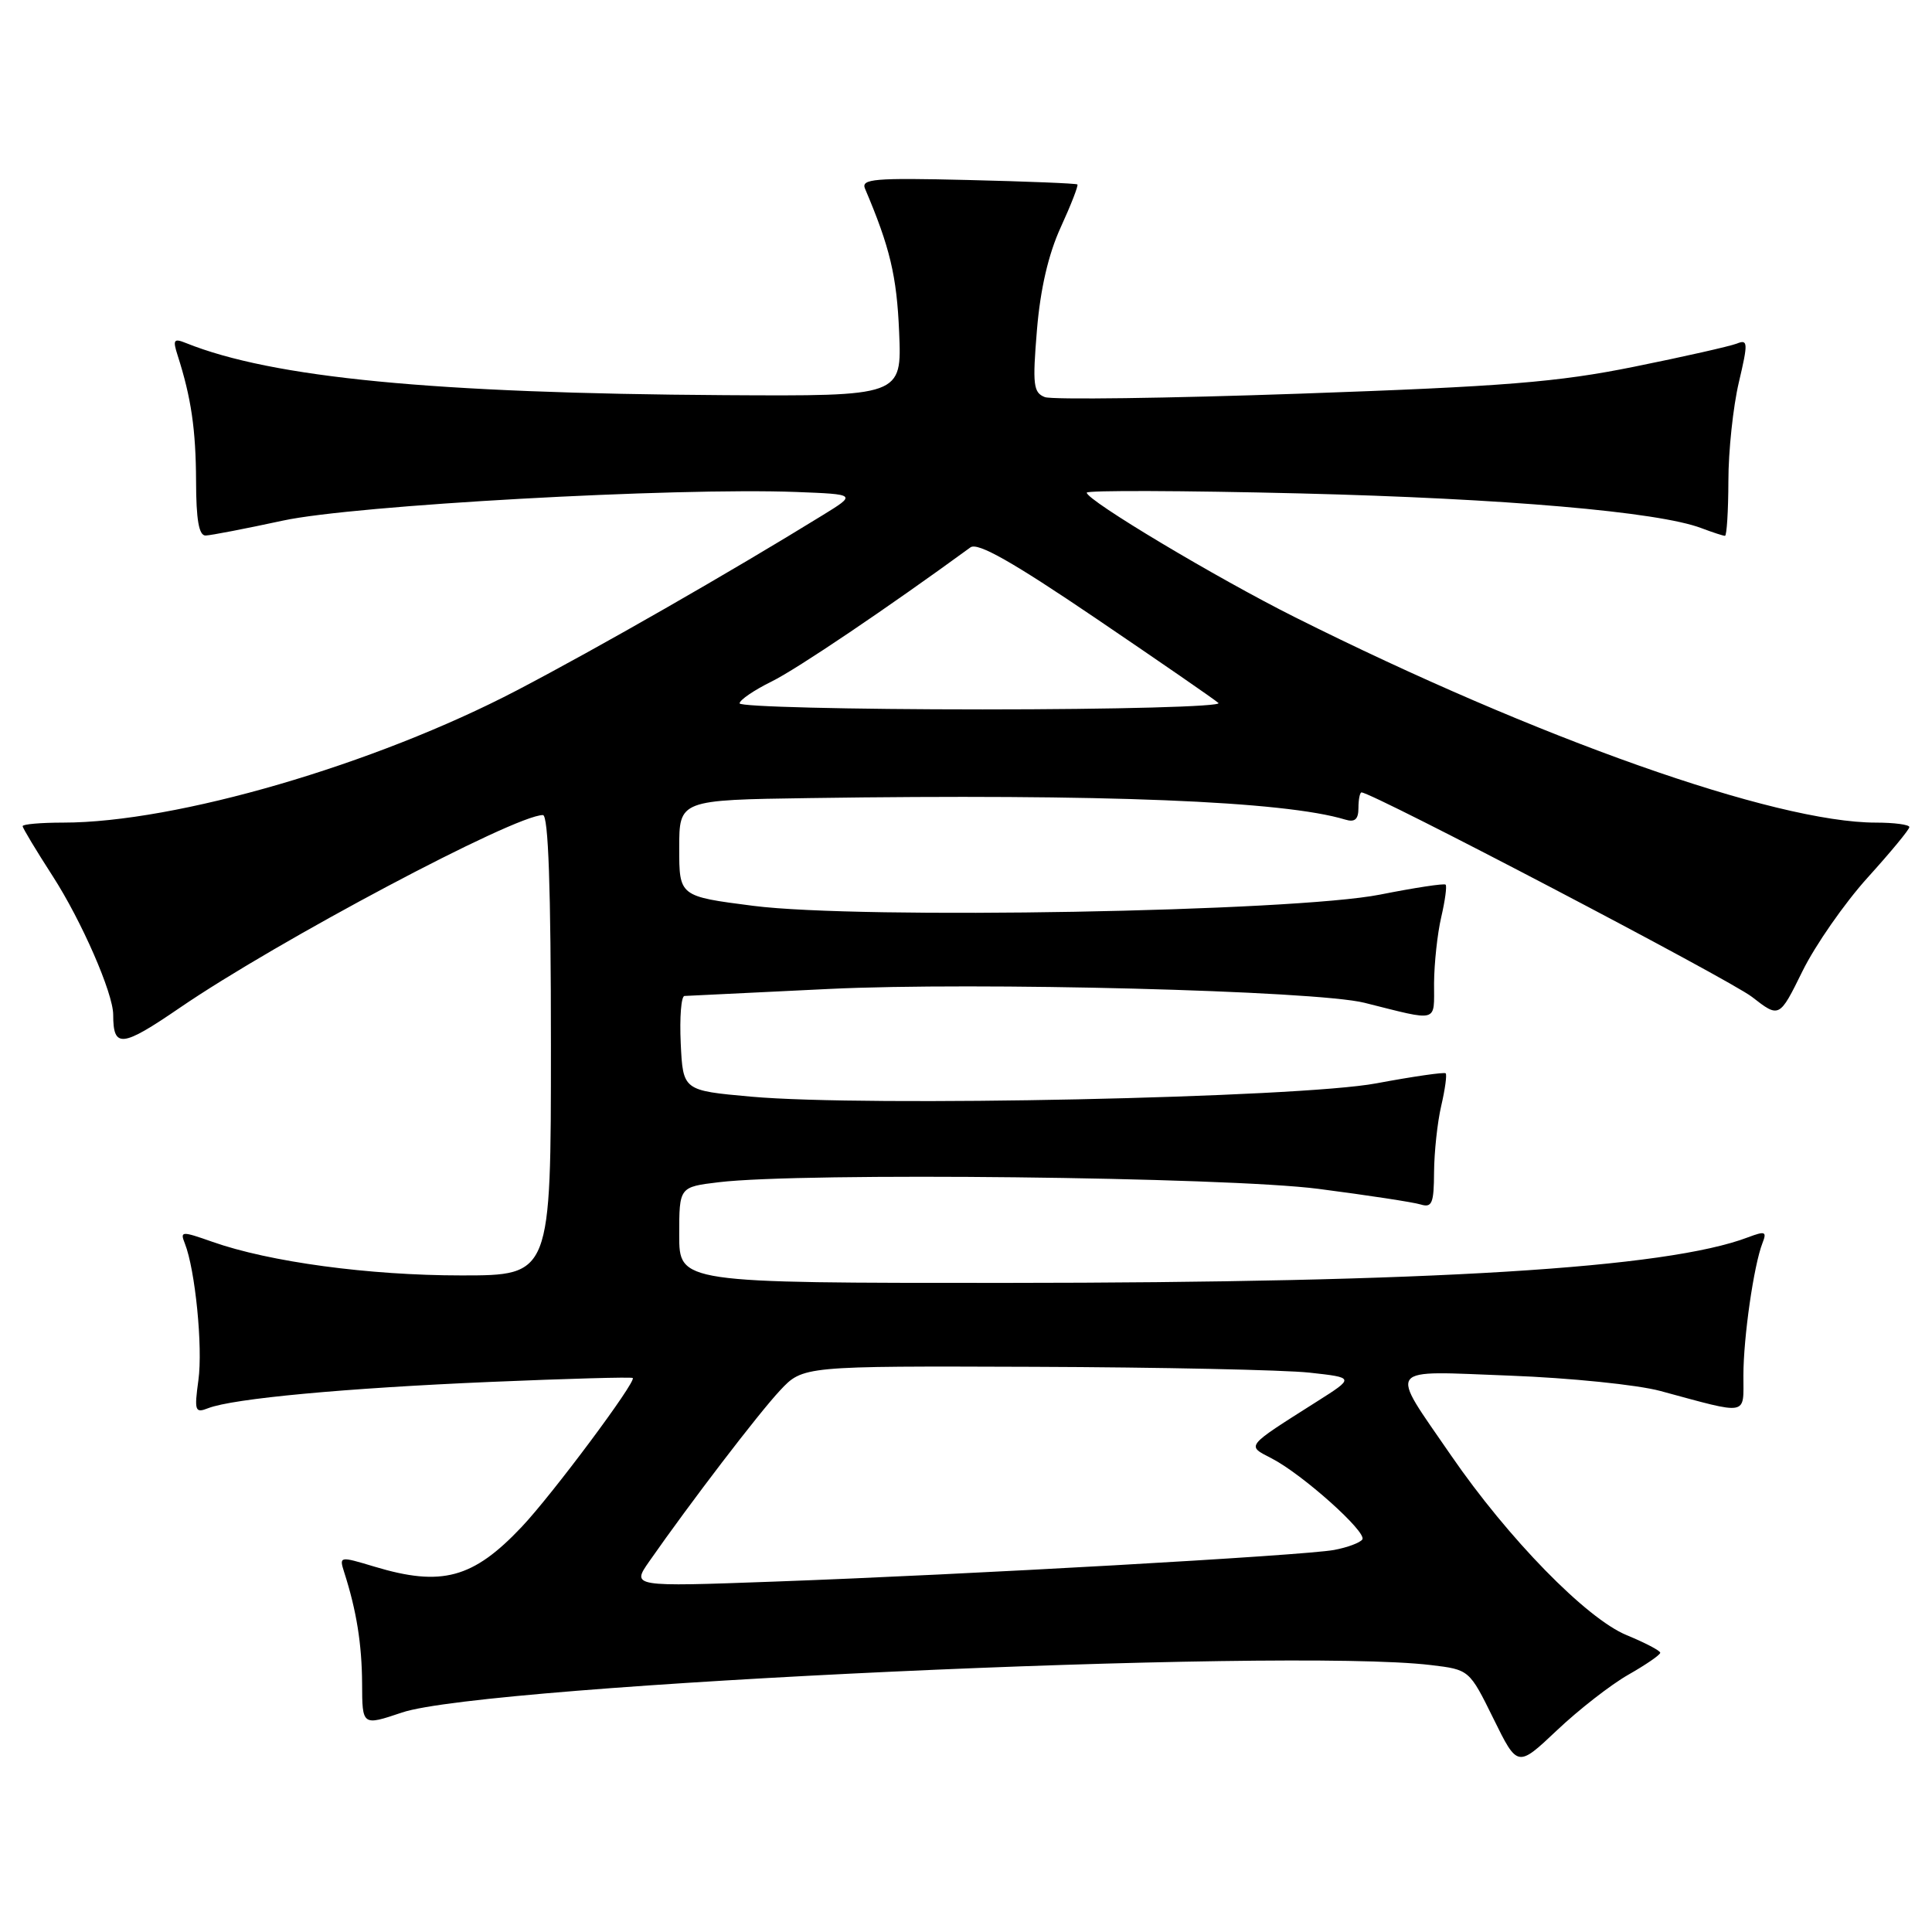 <?xml version="1.0" encoding="UTF-8" standalone="no"?>
<!DOCTYPE svg PUBLIC "-//W3C//DTD SVG 1.1//EN" "http://www.w3.org/Graphics/SVG/1.1/DTD/svg11.dtd" >
<svg xmlns="http://www.w3.org/2000/svg" xmlns:xlink="http://www.w3.org/1999/xlink" version="1.1" viewBox="0 0 256 256">
 <g >
 <path fill="currentColor"
d=" M 215.76 221.91 C 218.08 220.59 219.99 219.28 219.99 219.00 C 219.99 218.72 217.99 217.68 215.55 216.67 C 210.21 214.48 199.83 203.85 192.25 192.82 C 183.99 180.79 183.35 181.65 200.09 182.28 C 208.02 182.58 216.97 183.49 220.00 184.31 C 231.85 187.51 231.00 187.67 231.01 182.27 C 231.01 177.19 232.39 167.66 233.53 164.73 C 234.14 163.18 233.91 163.09 231.62 163.95 C 220.83 168.06 189.68 169.97 133.25 169.99 C 90.00 170.00 90.00 170.00 90.00 163.64 C 90.00 157.28 90.00 157.28 95.25 156.65 C 106.27 155.32 162.51 155.95 174.70 157.53 C 181.19 158.37 187.29 159.30 188.25 159.60 C 189.75 160.06 190.00 159.44 190.02 155.32 C 190.04 152.67 190.46 148.71 190.97 146.53 C 191.48 144.34 191.74 142.41 191.56 142.22 C 191.38 142.04 187.24 142.64 182.36 143.55 C 172.09 145.47 114.77 146.69 99.50 145.31 C 90.50 144.50 90.50 144.50 90.20 138.25 C 90.04 134.81 90.26 131.98 90.70 131.97 C 91.14 131.95 99.76 131.53 109.86 131.04 C 129.34 130.10 174.33 131.26 180.78 132.87 C 190.78 135.37 190.00 135.59 190.02 130.27 C 190.04 127.65 190.46 123.71 190.97 121.53 C 191.48 119.34 191.74 117.40 191.55 117.22 C 191.37 117.03 187.45 117.63 182.86 118.54 C 171.38 120.81 114.04 121.84 99.83 120.03 C 90.00 118.77 90.00 118.77 90.00 112.39 C 90.00 106.00 90.00 106.00 107.25 105.75 C 146.32 105.18 170.13 106.14 178.25 108.60 C 179.52 108.99 180.00 108.57 180.00 107.07 C 180.00 105.93 180.19 105.00 180.41 105.00 C 181.84 105.00 229.18 129.79 232.14 132.09 C 235.77 134.91 235.77 134.91 238.84 128.68 C 240.53 125.25 244.40 119.69 247.45 116.31 C 250.50 112.94 253.00 109.92 253.00 109.59 C 253.00 109.27 251.00 109.00 248.57 109.00 C 235.20 109.00 203.70 97.86 171.62 81.80 C 161.21 76.59 144.00 66.30 144.00 65.28 C 144.00 64.96 156.71 65.00 172.25 65.38 C 199.36 66.05 219.73 67.81 225.44 69.98 C 226.92 70.54 228.33 71.00 228.57 71.00 C 228.80 71.00 229.01 67.74 229.02 63.75 C 229.02 59.76 229.65 53.88 230.40 50.69 C 231.65 45.38 231.62 44.93 230.13 45.53 C 229.23 45.88 223.10 47.27 216.50 48.60 C 206.41 50.64 199.37 51.21 172.34 52.16 C 154.65 52.78 139.40 52.98 138.45 52.62 C 136.92 52.03 136.80 50.99 137.40 43.73 C 137.85 38.29 138.92 33.67 140.56 30.10 C 141.92 27.13 142.91 24.58 142.76 24.44 C 142.62 24.30 136.08 24.04 128.24 23.85 C 115.86 23.55 114.06 23.70 114.62 25.00 C 117.92 32.76 118.83 36.56 119.14 44.00 C 119.50 52.50 119.50 52.50 96.00 52.36 C 57.40 52.12 36.09 50.06 24.63 45.45 C 23.02 44.80 22.87 45.02 23.54 47.10 C 25.34 52.71 25.95 56.92 25.98 63.75 C 25.99 68.89 26.36 70.99 27.25 70.96 C 27.94 70.94 32.55 70.05 37.50 68.98 C 46.93 66.94 89.38 64.58 105.50 65.19 C 113.50 65.50 113.50 65.50 109.00 68.27 C 96.67 75.87 79.27 85.84 68.50 91.47 C 49.63 101.33 23.32 109.00 8.37 109.00 C 5.42 109.00 3.00 109.21 3.00 109.47 C 3.00 109.72 4.79 112.69 6.97 116.07 C 10.80 122.00 15.00 131.61 15.00 134.46 C 15.00 138.92 16.12 138.81 23.82 133.54 C 36.75 124.69 68.19 108.00 71.94 108.00 C 72.66 108.00 73.00 117.60 73.00 138.50 C 73.00 169.00 73.00 169.00 61.13 169.00 C 48.90 169.00 35.70 167.22 28.12 164.54 C 24.06 163.11 23.84 163.12 24.49 164.76 C 25.87 168.23 26.89 178.51 26.29 182.87 C 25.73 186.97 25.84 187.28 27.59 186.59 C 30.87 185.31 45.76 183.93 65.00 183.11 C 75.17 182.68 83.65 182.44 83.84 182.59 C 84.38 183.01 73.15 198.08 69.12 202.33 C 62.68 209.15 58.52 210.27 49.62 207.59 C 44.97 206.19 44.93 206.20 45.61 208.34 C 47.24 213.41 47.95 217.85 47.98 223.09 C 48.00 228.69 48.00 228.69 53.26 226.92 C 64.31 223.18 170.21 218.30 189.60 220.63 C 194.69 221.24 194.69 221.24 197.89 227.73 C 201.08 234.21 201.08 234.21 206.31 229.27 C 209.18 226.55 213.43 223.24 215.76 221.91 Z  M 86.04 206.88 C 91.44 199.14 100.51 187.28 103.35 184.25 C 106.39 181.00 106.39 181.00 136.95 181.11 C 153.75 181.17 170.20 181.52 173.50 181.88 C 179.50 182.54 179.50 182.54 174.50 185.71 C 164.90 191.80 165.14 191.50 168.53 193.26 C 172.59 195.36 181.12 202.99 180.52 203.98 C 180.24 204.41 178.55 205.05 176.76 205.38 C 172.72 206.12 128.06 208.65 102.59 209.57 C 83.68 210.26 83.68 210.26 86.04 206.88 Z  M 98.00 93.20 C 98.00 92.76 99.91 91.45 102.25 90.30 C 105.62 88.64 117.63 80.53 128.59 72.53 C 129.54 71.83 134.12 74.42 145.20 81.93 C 153.62 87.64 160.93 92.68 161.45 93.15 C 161.97 93.62 147.95 94.00 130.20 94.00 C 112.49 94.00 98.00 93.64 98.00 93.20 Z "/>
</g>
</svg>